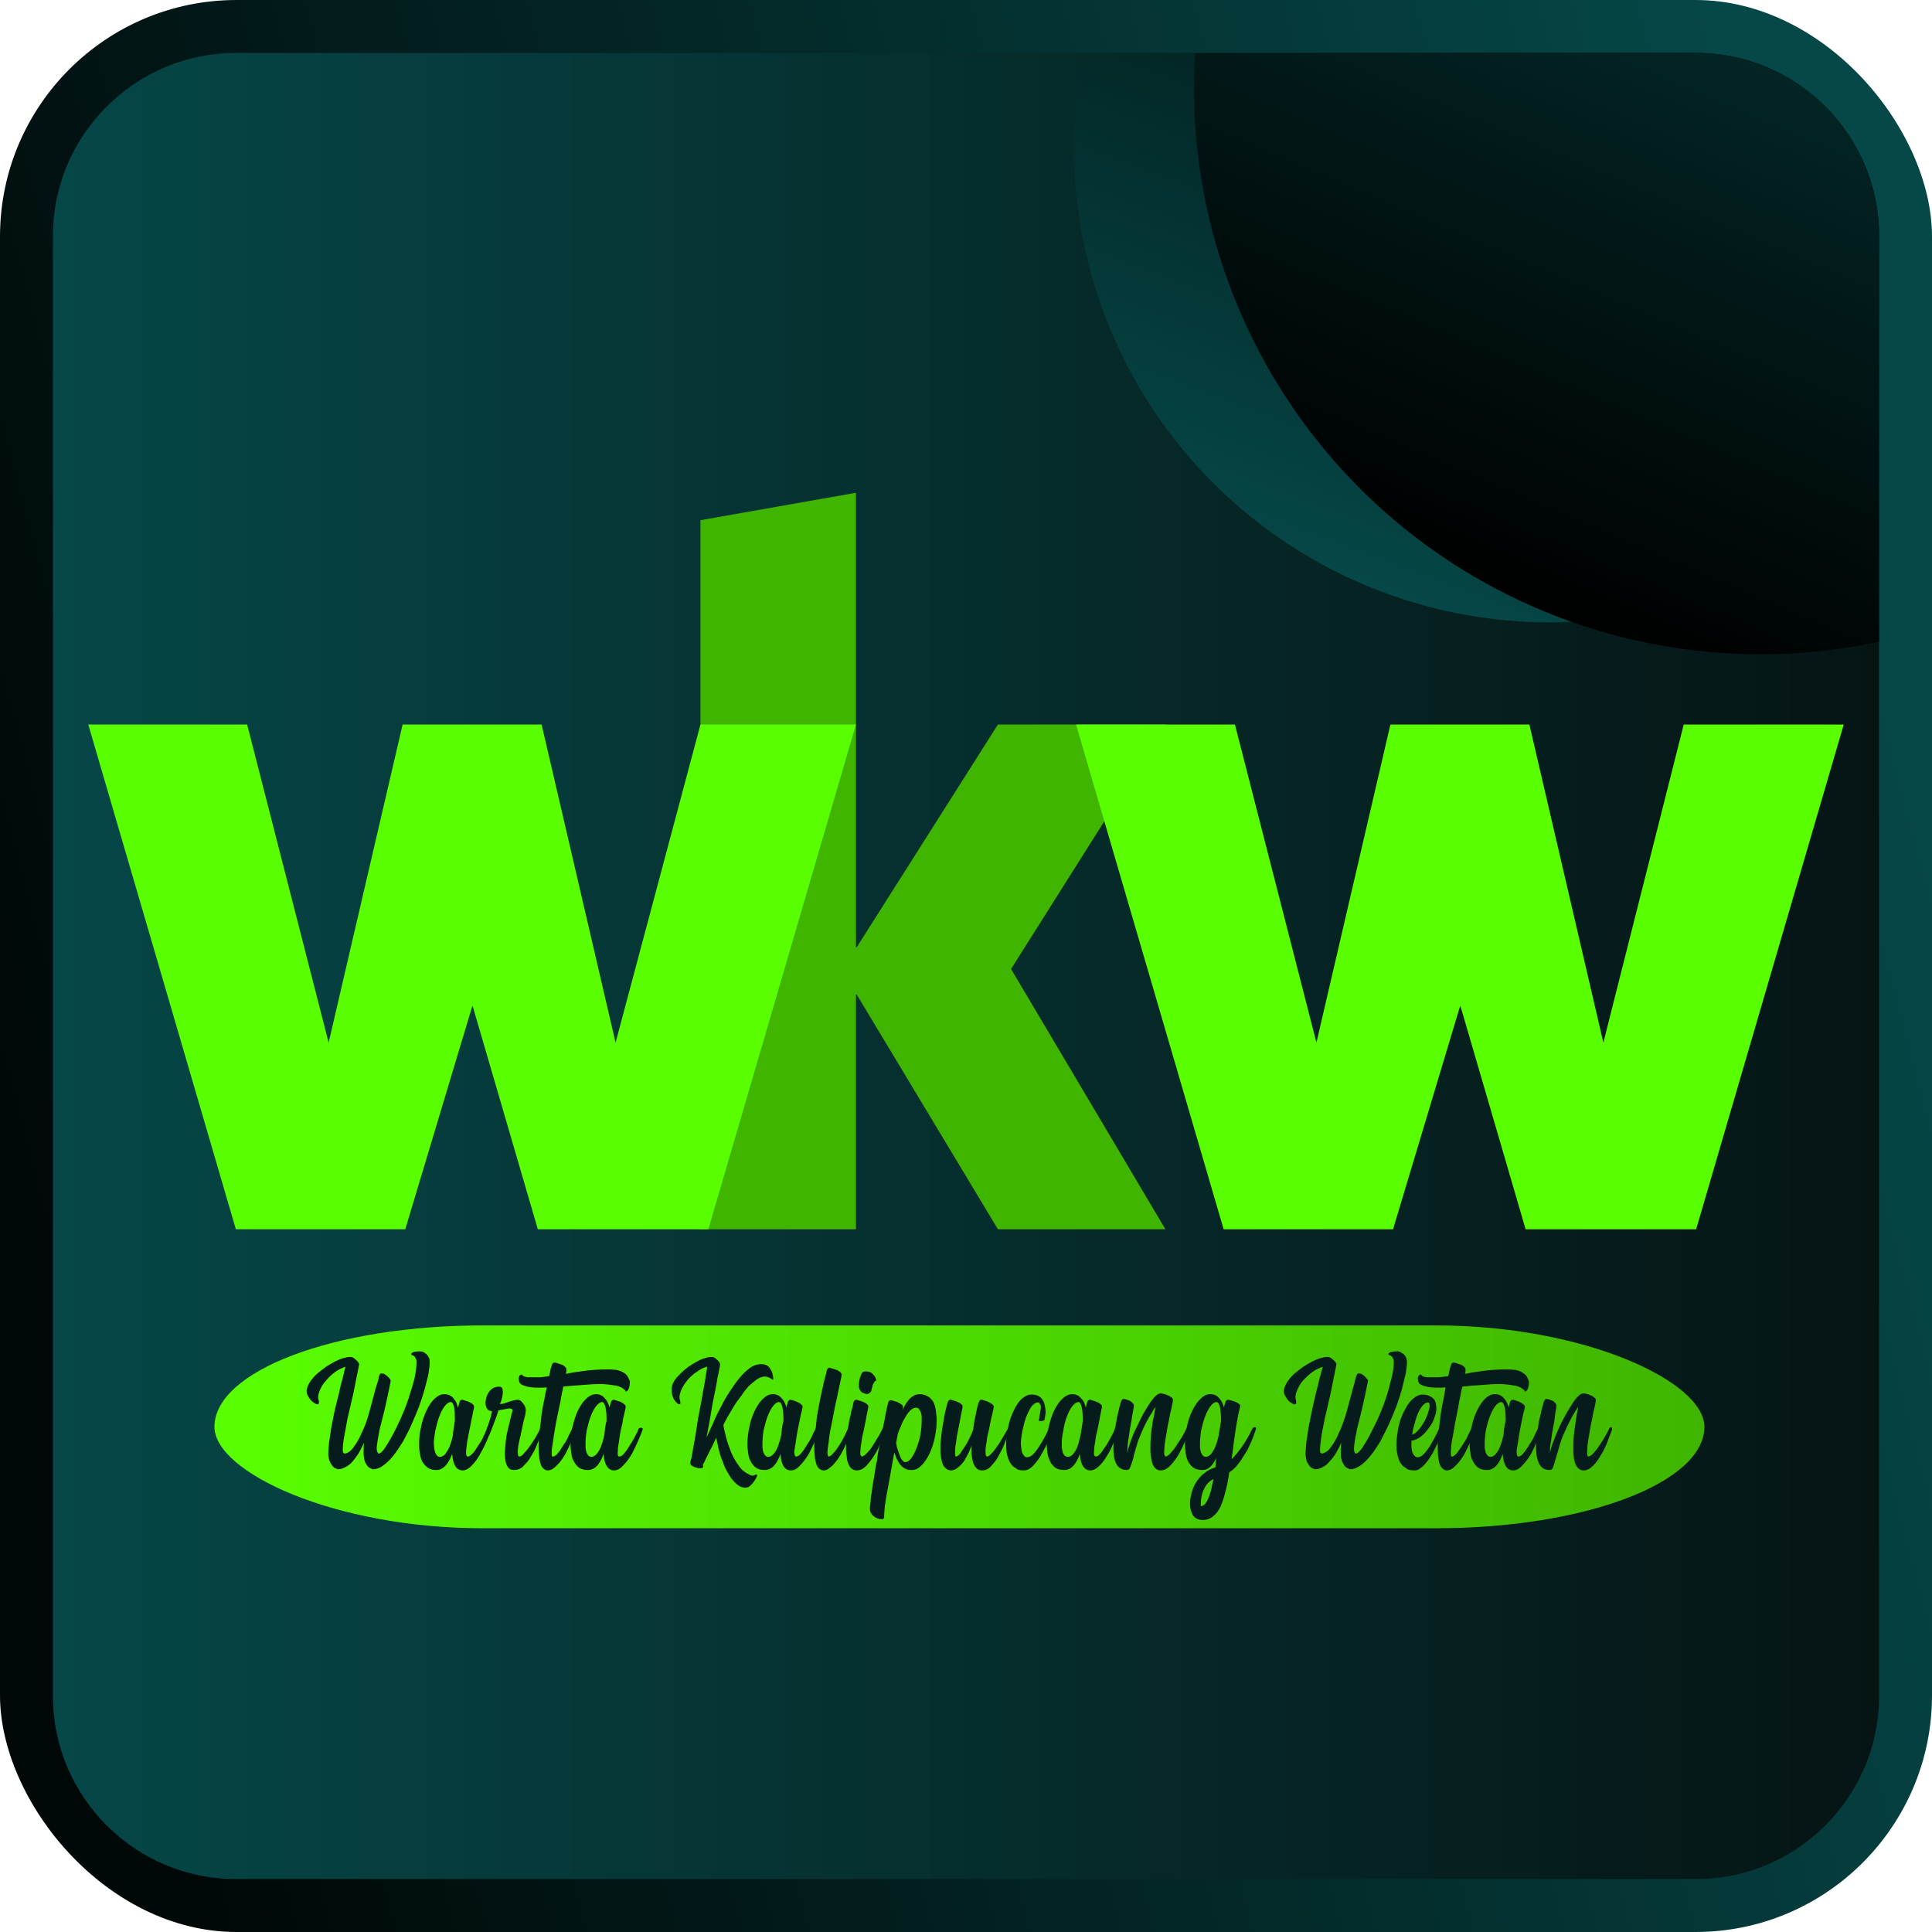 <?xml version="1.0" encoding="UTF-8"?>
<!DOCTYPE svg PUBLIC "-//W3C//DTD SVG 1.1//EN" "http://www.w3.org/Graphics/SVG/1.1/DTD/svg11.dtd">
<!-- Creator: CorelDRAW 2017 -->
<svg xmlns="http://www.w3.org/2000/svg" xml:space="preserve" width="616px" height="616px" version="1.1" style="shape-rendering:geometricPrecision; text-rendering:geometricPrecision; image-rendering:optimizeQuality; fill-rule:evenodd; clip-rule:evenodd"
viewBox="0 0 51.44 51.44"
 xmlns:xlink="http://www.w3.org/1999/xlink">
 <defs>
  <style type="text/css">
   <![CDATA[
    .fil4 {fill:none}
    .fil8 {fill:#061B1B;fill-rule:nonzero}
    .fil5 {fill:#3FB500;fill-rule:nonzero}
    .fil6 {fill:#59FF00;fill-rule:nonzero}
    .fil0 {fill:url(#id1)}
    .fil7 {fill:url(#id2)}
    .fil3 {fill:url(#id3)}
    .fil2 {fill:url(#id4)}
    .fil1 {fill:url(#id5)}
   ]]>
  </style>
    <clipPath id="id0">
     <path d="M6.27 1.41l38.9 0c2.67,0 4.86,2.19 4.86,4.86l0 38.9c0,2.67 -2.19,4.86 -4.86,4.86l-38.9 0c-2.67,0 -4.86,-2.19 -4.86,-4.86l0 -38.9c0,-2.67 2.19,-4.86 4.86,-4.86z"/>
    </clipPath>
  <linearGradient id="id1" gradientUnits="userSpaceOnUse" x1="50.61" y1="19.23" x2="0.83" y2="32.21">
   <stop offset="0" style="stop-opacity:1; stop-color:#064747"/>
   <stop offset="1" style="stop-opacity:1; stop-color:#010808"/>
  </linearGradient>
  <linearGradient id="id2" gradientUnits="userSpaceOnUse" x1="5.71" y1="37.99" x2="45.38" y2="37.99">
   <stop offset="0" style="stop-opacity:1; stop-color:#59FF00"/>
   <stop offset="1" style="stop-opacity:1; stop-color:#3FB500"/>
  </linearGradient>
  <linearGradient id="id3" gradientUnits="userSpaceOnUse" x1="40.93" y1="16.2" x2="52.81" y2="-11.53">
   <stop offset="0" style="stop-opacity:1; stop-color:black"/>
   <stop offset="1" style="stop-opacity:1; stop-color:#064747"/>
  </linearGradient>
  <linearGradient id="id4" gradientUnits="userSpaceOnUse" xlink:href="#id3" x1="45.71" y1="-7.96" x2="36.81" y2="15.76">
  </linearGradient>
  <linearGradient id="id5" gradientUnits="userSpaceOnUse" x1="1.41" y1="25.72" x2="50.03" y2="25.72">
   <stop offset="0" style="stop-opacity:1; stop-color:#064747"/>
   <stop offset="1" style="stop-opacity:1; stop-color:#061414"/>
  </linearGradient>
 </defs>
 <g id="Layer_x0020_1">
  <g id="_2854694468624">
   <rect class="fil0" width="51.44" height="51.44" rx="6.3" ry="6.3"/>
   <path class="fil1" d="M6.27 1.41l38.9 0c2.67,0 4.86,2.19 4.86,4.86l0 38.9c0,2.67 -2.19,4.86 -4.86,4.86l-38.9 0c-2.67,0 -4.86,-2.19 -4.86,-4.86l0 -38.9c0,-2.67 2.19,-4.86 4.86,-4.86z"/>
   <g style="clip-path:url(#id0)">
    <g>
     <circle class="fil2" cx="41.26" cy="3.9" r="12.67"/>
     <circle class="fil3" cx="46.87" cy="2.34" r="15.08"/>
    </g>
   </g>
   <path class="fil4" d="M6.27 1.41l38.9 0c2.67,0 4.86,2.19 4.86,4.86l0 38.9c0,2.67 -2.19,4.86 -4.86,4.86l-38.9 0c-2.67,0 -4.86,-2.19 -4.86,-4.86l0 -38.9c0,-2.67 2.19,-4.86 4.86,-4.86z"/>
   <g>
    <polygon class="fil5" points="22.79,13.12 18.65,13.85 18.65,32.73 22.79,32.73 22.79,26.48 22.81,26.48 26.57,32.73 31.03,32.73 26.92,25.8 31.03,19.29 26.57,19.29 22.81,25.22 22.79,25.22 "/>
    <polygon class="fil6" points="49.09,19.29 44.83,19.29 42.69,27.76 40.72,19.29 37.02,19.29 35.05,27.76 32.88,19.29 28.65,19.29 32.58,32.73 37.09,32.73 38.88,26.77 40.62,32.73 45.16,32.73 "/>
    <polygon class="fil6" points="22.79,19.29 18.65,19.29 16.39,27.76 14.42,19.29 10.72,19.29 8.75,27.76 6.58,19.29 2.35,19.29 6.28,32.73 10.79,32.73 12.58,26.77 14.32,32.73 18.86,32.73 "/>
   </g>
   <rect class="fil7" x="5.71" y="35.29" width="39.67" height="5.4" rx="7.14" ry="5.04"/>
   <path class="fil8" d="M8.17 36.98c0.02,-0.07 0.05,-0.14 0.1,-0.21 0.05,-0.07 0.11,-0.14 0.18,-0.2 0.07,-0.06 0.15,-0.12 0.23,-0.18 0.08,-0.05 0.16,-0.1 0.24,-0.14 0.08,-0.04 0.15,-0.07 0.22,-0.09 0.07,-0.02 0.13,-0.03 0.17,-0.03l0.03 0c0.02,0 0.05,0.01 0.08,0.03 0.03,0.02 0.05,0.04 0.07,0.06 0.03,0.02 0.04,0.04 0.06,0.07 0.01,0.02 0.02,0.04 0.01,0.05 -0.05,0.25 -0.1,0.5 -0.15,0.75 -0.06,0.25 -0.11,0.48 -0.16,0.69 -0.04,0.21 -0.07,0.39 -0.1,0.55 -0.02,0.15 -0.03,0.26 -0.02,0.33 0.01,0.03 0.03,0.04 0.05,0.04 0.04,0 0.08,-0.02 0.12,-0.05 0.05,-0.03 0.1,-0.09 0.15,-0.17 0.06,-0.08 0.12,-0.19 0.18,-0.33 0.07,-0.14 0.14,-0.32 0.2,-0.54 0.03,-0.12 0.06,-0.23 0.09,-0.34 0.03,-0.11 0.06,-0.21 0.08,-0.3 0.03,-0.09 0.05,-0.16 0.07,-0.22 0.01,-0.07 0.02,-0.11 0.03,-0.13 0.01,-0.04 0.03,-0.06 0.08,-0.05 0.02,0 0.05,0.01 0.08,0.03 0.03,0.02 0.05,0.04 0.07,0.06 0.03,0.02 0.04,0.05 0.06,0.07 0.01,0.02 0.02,0.04 0.01,0.05 -0.05,0.26 -0.1,0.49 -0.15,0.71 -0.05,0.21 -0.1,0.4 -0.14,0.56 -0.03,0.17 -0.06,0.3 -0.07,0.41 -0.02,0.11 -0.01,0.18 0.02,0.22 0,0.02 0.02,0.02 0.03,0.02 0.03,0 0.08,-0.04 0.14,-0.12 0.06,-0.09 0.13,-0.2 0.2,-0.33 0.08,-0.14 0.15,-0.29 0.23,-0.46 0.08,-0.18 0.15,-0.35 0.21,-0.53 0.06,-0.18 0.11,-0.36 0.16,-0.53 0.04,-0.18 0.06,-0.33 0.06,-0.47 0,-0.04 -0.01,-0.08 -0.03,-0.11 -0.02,-0.04 -0.05,-0.06 -0.09,-0.07 -0.01,0 -0.02,-0.01 -0.02,-0.02 0,-0.01 0,-0.02 0.01,-0.03 0.01,-0.01 0.02,-0.02 0.05,-0.03 0.01,0 0.03,-0.01 0.06,-0.01 0.03,-0.01 0.07,-0.01 0.12,-0.01 0.03,0 0.06,0.01 0.09,0.02 0.03,0.02 0.05,0.04 0.08,0.06 0.02,0.02 0.04,0.05 0.06,0.09 0.02,0.03 0.02,0.07 0.02,0.11 0,0.08 -0.01,0.18 -0.03,0.3 -0.02,0.12 -0.06,0.26 -0.1,0.41 -0.04,0.15 -0.09,0.3 -0.15,0.47 -0.06,0.16 -0.13,0.32 -0.2,0.48 -0.07,0.16 -0.15,0.31 -0.23,0.46 -0.09,0.14 -0.17,0.27 -0.26,0.38 -0.09,0.11 -0.18,0.2 -0.27,0.26 -0.09,0.07 -0.19,0.1 -0.28,0.1 0,0 -0.02,-0.01 -0.04,-0.02 -0.03,-0.01 -0.05,-0.02 -0.08,-0.05 -0.03,-0.03 -0.05,-0.07 -0.08,-0.12 -0.02,-0.05 -0.03,-0.12 -0.04,-0.2 0,-0.1 0,-0.2 0.01,-0.32 -0.04,0.1 -0.09,0.19 -0.14,0.28 -0.05,0.08 -0.11,0.16 -0.16,0.22 -0.06,0.07 -0.13,0.12 -0.19,0.15 -0.07,0.04 -0.14,0.06 -0.21,0.06l0 0c-0.01,0 -0.02,-0.01 -0.04,-0.02 -0.03,-0.01 -0.06,-0.02 -0.08,-0.05 -0.03,-0.03 -0.06,-0.07 -0.08,-0.12 -0.03,-0.05 -0.04,-0.12 -0.05,-0.2 0,-0.09 0.01,-0.19 0.02,-0.32 0.02,-0.13 0.04,-0.26 0.06,-0.4 0.03,-0.15 0.06,-0.29 0.09,-0.45 0.04,-0.15 0.07,-0.3 0.11,-0.44 0.03,-0.15 0.06,-0.28 0.1,-0.41 0.03,-0.12 0.05,-0.23 0.08,-0.32 -0.09,0.03 -0.18,0.07 -0.28,0.14 -0.09,0.07 -0.17,0.14 -0.24,0.23 -0.08,0.08 -0.13,0.17 -0.17,0.27 -0.04,0.1 -0.05,0.18 -0.02,0.27 0.01,0.06 0,0.09 -0.04,0.09 -0.02,0 -0.05,-0.01 -0.09,-0.04 -0.03,-0.02 -0.07,-0.05 -0.1,-0.09 -0.03,-0.04 -0.06,-0.09 -0.08,-0.13 -0.02,-0.05 -0.02,-0.1 -0.01,-0.15z"/>
   <path id="1" class="fil8" d="M11.35 37.57c0.06,-0.14 0.14,-0.25 0.22,-0.33 0.09,-0.08 0.17,-0.12 0.26,-0.12 0.11,0 0.19,0.04 0.25,0.12 0.05,0.05 0.09,0.13 0.11,0.24 0.01,-0.03 0.02,-0.06 0.03,-0.09 0.01,-0.03 0.01,-0.05 0.02,-0.07 0,-0.02 0.01,-0.03 0.03,-0.04 0.01,-0.01 0.03,-0.01 0.05,-0.01 0.03,0.01 0.06,0.02 0.09,0.03 0.04,0.01 0.07,0.02 0.1,0.04 0.03,0.01 0.06,0.03 0.08,0.05 0.02,0.02 0.03,0.04 0.03,0.06 0,0.02 0,0.06 -0.02,0.11 -0.01,0.06 -0.02,0.13 -0.04,0.21 -0.02,0.09 -0.04,0.19 -0.06,0.3 -0.02,0.11 -0.04,0.21 -0.06,0.31 -0.01,0.1 -0.02,0.18 -0.03,0.25 0,0.08 0,0.12 0.02,0.14 0.01,0.01 0.02,0.01 0.02,0.01 0.03,0 0.06,-0.01 0.09,-0.04 0.04,-0.03 0.07,-0.07 0.11,-0.12 0.03,-0.05 0.06,-0.1 0.1,-0.16 0.04,-0.05 0.07,-0.11 0.1,-0.16 0.02,-0.06 0.05,-0.11 0.07,-0.15 0.02,-0.05 0.04,-0.08 0.05,-0.1 0,-0.02 0.02,-0.03 0.04,-0.03 0.02,-0.01 0.04,-0.01 0.05,0 0.02,0.01 0.02,0.02 0.02,0.03 0,0.01 0,0.01 0,0.01 -0.02,0.07 -0.06,0.16 -0.11,0.28 -0.05,0.12 -0.11,0.24 -0.18,0.36 -0.06,0.12 -0.14,0.23 -0.22,0.31 -0.08,0.09 -0.17,0.14 -0.25,0.14 -0.17,0 -0.26,-0.15 -0.28,-0.44 -0.11,0.29 -0.25,0.43 -0.42,0.43 -0.1,0 -0.17,-0.02 -0.23,-0.06 -0.06,-0.05 -0.11,-0.1 -0.15,-0.17 -0.03,-0.06 -0.05,-0.14 -0.06,-0.22 -0.02,-0.08 -0.02,-0.16 -0.02,-0.24 0,-0.15 0.01,-0.3 0.05,-0.45 0.03,-0.16 0.08,-0.3 0.14,-0.43zm0.36 1.22c0.05,0 0.1,-0.03 0.14,-0.07 0.04,-0.05 0.07,-0.1 0.1,-0.16 0.03,-0.06 0.05,-0.13 0.07,-0.19 0.02,-0.07 0.03,-0.12 0.04,-0.16 0,-0.06 0.01,-0.12 0.02,-0.18 0.01,-0.07 0.02,-0.13 0.03,-0.2 0,-0.16 0,-0.28 -0.02,-0.37 -0.02,-0.08 -0.05,-0.13 -0.09,-0.13 -0.05,0 -0.11,0.04 -0.16,0.11 -0.05,0.06 -0.1,0.16 -0.15,0.29 -0.04,0.11 -0.07,0.23 -0.1,0.36 -0.02,0.13 -0.04,0.24 -0.04,0.35 0,0.02 0.01,0.06 0.01,0.1 0,0.03 0.01,0.07 0.02,0.11 0.01,0.04 0.03,0.07 0.05,0.1 0.02,0.02 0.04,0.04 0.08,0.04z"/>
   <path id="2" class="fil8" d="M13.28 36.92c0.06,0 0.09,0.02 0.1,0.07 0.01,0.05 0.01,0.1 0,0.16 -0.01,0.07 -0.03,0.15 -0.07,0.23 0.03,0 0.06,0 0.1,-0.01 0.04,-0.01 0.08,-0.03 0.12,-0.04 0.05,-0.02 0.09,-0.03 0.13,-0.04 0.05,-0.01 0.08,-0.02 0.12,-0.02l0.02 0c0.01,0 0.03,0.01 0.06,0.02 0.02,0.02 0.04,0.04 0.06,0.07 0.02,0.02 0.04,0.05 0.06,0.09 0.01,0.03 0.02,0.07 0.02,0.11 0,0.02 -0.01,0.07 -0.02,0.13 -0.02,0.07 -0.04,0.15 -0.06,0.24 -0.02,0.09 -0.04,0.19 -0.06,0.29 -0.03,0.1 -0.04,0.19 -0.06,0.27 -0.01,0.09 -0.02,0.16 -0.01,0.21 0,0.06 0.01,0.08 0.04,0.08 0.02,0 0.05,-0.01 0.09,-0.05 0.04,-0.04 0.08,-0.09 0.13,-0.15 0.05,-0.06 0.1,-0.14 0.16,-0.23 0.06,-0.09 0.11,-0.19 0.17,-0.3 0.01,-0.03 0.03,-0.05 0.05,-0.05 0.01,0 0.02,0.01 0.02,0.02 0.01,0.01 0.01,0.02 0,0.03 0,0.01 -0.01,0.04 -0.03,0.1 -0.02,0.06 -0.04,0.12 -0.08,0.21 -0.03,0.08 -0.07,0.16 -0.11,0.26 -0.05,0.09 -0.1,0.17 -0.15,0.25 -0.06,0.08 -0.12,0.14 -0.18,0.2 -0.07,0.05 -0.14,0.07 -0.21,0.07 -0.07,0 -0.13,-0.02 -0.17,-0.08 -0.03,-0.05 -0.06,-0.12 -0.07,-0.21 -0.01,-0.09 -0.01,-0.19 0,-0.3 0.01,-0.12 0.02,-0.23 0.04,-0.35 0.03,-0.12 0.05,-0.23 0.08,-0.34 0.03,-0.12 0.05,-0.22 0.08,-0.31 -0.01,-0.03 -0.03,-0.05 -0.08,-0.05 -0.03,0 -0.08,0.01 -0.13,0.02 -0.05,0.01 -0.1,0.02 -0.17,0.03 -0.01,0.05 -0.04,0.13 -0.08,0.24 -0.04,0.11 -0.09,0.24 -0.16,0.41 0,0 -0.01,0 -0.01,0.01 -0.01,0 -0.01,0 -0.02,0 -0.02,0.01 -0.05,0 -0.06,-0.02 -0.02,-0.02 -0.02,-0.04 -0.01,-0.07 0.01,-0.03 0.03,-0.06 0.04,-0.11 0.02,-0.04 0.03,-0.09 0.05,-0.14 0.02,-0.05 0.03,-0.1 0.05,-0.16 0.01,-0.05 0.02,-0.1 0.03,-0.14l-0.02 0c-0.04,0 -0.08,-0.02 -0.1,-0.05 -0.03,-0.03 -0.04,-0.07 -0.05,-0.12 -0.01,-0.05 0,-0.1 0.01,-0.15 0.01,-0.06 0.03,-0.11 0.06,-0.16 0.03,-0.05 0.07,-0.09 0.11,-0.12 0.05,-0.03 0.11,-0.05 0.17,-0.05z"/>
   <path id="3" class="fil8" d="M13.81 36.69c0.01,-0.05 0.03,-0.08 0.06,-0.09 0.02,0 0.02,0 0.03,0 0,0.01 0.01,0.01 0.01,0.02 0.03,0.03 0.08,0.04 0.13,0.05 0.06,0 0.1,0 0.14,0 0.07,0 0.13,0 0.21,0 0.07,-0.01 0.15,-0.02 0.23,-0.03 0.02,-0.07 0.03,-0.14 0.04,-0.19 0.02,-0.06 0.03,-0.1 0.04,-0.12 0.01,-0.04 0.04,-0.06 0.08,-0.05 0.03,0.01 0.06,0.01 0.1,0.03 0.03,0.01 0.06,0.02 0.1,0.03 0.03,0.02 0.05,0.04 0.07,0.06 0.02,0.01 0.03,0.04 0.03,0.06 0,0.01 0,0.02 0,0.04 0,0.02 -0.01,0.05 -0.01,0.08 0.17,-0.04 0.36,-0.06 0.56,-0.09 0.19,-0.02 0.38,-0.03 0.56,-0.03 0.05,0 0.1,0 0.15,0.01 0.06,0 0.11,0.01 0.16,0.03 0.05,0.01 0.09,0.04 0.14,0.07 0.04,0.03 0.07,0.07 0.09,0.12 0.03,0.04 0.04,0.08 0.04,0.12 0,0.03 -0.01,0.07 -0.01,0.09 -0.01,0.05 -0.02,0.08 -0.04,0.11 -0.02,0.03 -0.04,0.04 -0.06,0.04 0,0 0,0 0,0 -0.01,-0.01 -0.01,-0.01 -0.01,-0.02 0.01,-0.01 0.01,-0.01 0,-0.01 -0.06,-0.06 -0.14,-0.11 -0.27,-0.13 -0.12,-0.02 -0.26,-0.04 -0.42,-0.04 -0.12,0 -0.25,0.01 -0.38,0.02 -0.13,0.01 -0.27,0.02 -0.4,0.03 -0.03,0 -0.06,0.01 -0.09,0.01 -0.03,0 -0.06,0 -0.09,0.01 -0.01,0.01 -0.01,0.02 -0.01,0.02 0,0.01 0,0.02 0,0.03 -0.03,0.11 -0.05,0.23 -0.07,0.35 -0.03,0.13 -0.05,0.25 -0.08,0.38 -0.03,0.13 -0.05,0.26 -0.07,0.38 -0.02,0.12 -0.04,0.23 -0.05,0.33 -0.02,0.1 -0.03,0.18 -0.03,0.25 0,0.06 0,0.1 0.01,0.12 0.01,0 0.01,0 0.02,0 0.02,0 0.05,-0.01 0.09,-0.04 0.03,-0.03 0.06,-0.07 0.1,-0.12 0.03,-0.05 0.06,-0.1 0.1,-0.16 0.04,-0.05 0.07,-0.11 0.1,-0.16 0.02,-0.06 0.05,-0.11 0.07,-0.15 0.02,-0.05 0.04,-0.08 0.05,-0.1 0.01,-0.02 0.02,-0.03 0.04,-0.03 0.02,-0.01 0.04,-0.01 0.06,0 0.01,0.01 0.02,0.02 0.01,0.03l0 0.01c-0.02,0.07 -0.06,0.16 -0.11,0.28 -0.05,0.12 -0.11,0.24 -0.17,0.36 -0.07,0.12 -0.14,0.23 -0.23,0.31 -0.08,0.09 -0.16,0.14 -0.25,0.14 -0.05,0 -0.1,-0.03 -0.14,-0.08 -0.04,-0.05 -0.06,-0.13 -0.08,-0.24 -0.01,-0.1 -0.02,-0.22 -0.02,-0.35 0.01,-0.13 0.01,-0.27 0.03,-0.41 0.02,-0.15 0.04,-0.29 0.05,-0.42 0.02,-0.12 0.04,-0.25 0.07,-0.37 0.02,-0.12 0.04,-0.23 0.07,-0.34 -0.14,0.01 -0.27,0.01 -0.38,0 -0.11,-0.01 -0.2,-0.03 -0.28,-0.07 -0.03,-0.01 -0.06,-0.04 -0.07,-0.07 -0.02,-0.04 -0.02,-0.08 -0.02,-0.11z"/>
   <path id="4" class="fil8" d="M15.38 37.57c0.07,-0.14 0.14,-0.25 0.23,-0.33 0.08,-0.08 0.17,-0.12 0.26,-0.12 0.1,0 0.18,0.04 0.24,0.12 0.05,0.05 0.09,0.13 0.12,0.24 0,-0.03 0.01,-0.06 0.02,-0.09 0.01,-0.03 0.02,-0.05 0.02,-0.07 0.01,-0.02 0.02,-0.03 0.03,-0.04 0.02,-0.01 0.03,-0.01 0.05,-0.01 0.03,0.01 0.06,0.02 0.1,0.03 0.03,0.01 0.07,0.02 0.1,0.04 0.03,0.01 0.05,0.03 0.07,0.05 0.03,0.02 0.04,0.04 0.04,0.06 0,0.02 -0.01,0.06 -0.02,0.11 -0.01,0.06 -0.03,0.13 -0.05,0.21 -0.01,0.09 -0.03,0.19 -0.06,0.3 -0.02,0.11 -0.04,0.21 -0.05,0.31 -0.02,0.1 -0.03,0.18 -0.03,0.25 -0.01,0.08 0,0.12 0.01,0.14 0.01,0.01 0.02,0.01 0.03,0.01 0.03,0 0.06,-0.01 0.09,-0.04 0.03,-0.03 0.06,-0.07 0.1,-0.12 0.03,-0.05 0.07,-0.1 0.1,-0.16 0.04,-0.05 0.07,-0.11 0.1,-0.16 0.03,-0.06 0.05,-0.11 0.08,-0.15 0.02,-0.05 0.03,-0.08 0.04,-0.1 0.01,-0.02 0.02,-0.03 0.04,-0.03 0.02,-0.01 0.04,-0.01 0.05,0 0.02,0.01 0.03,0.02 0.02,0.03 0,0.01 0,0.01 0,0.01 -0.02,0.07 -0.06,0.16 -0.11,0.28 -0.05,0.12 -0.11,0.24 -0.17,0.36 -0.07,0.12 -0.15,0.23 -0.23,0.31 -0.08,0.09 -0.16,0.14 -0.25,0.14 -0.16,0 -0.26,-0.15 -0.28,-0.44 -0.1,0.29 -0.24,0.43 -0.42,0.43 -0.09,0 -0.17,-0.02 -0.23,-0.06 -0.06,-0.05 -0.11,-0.1 -0.14,-0.17 -0.04,-0.06 -0.06,-0.14 -0.07,-0.22 -0.01,-0.08 -0.02,-0.16 -0.02,-0.24 0,-0.15 0.02,-0.3 0.05,-0.45 0.04,-0.16 0.08,-0.3 0.14,-0.43zm0.36 1.22c0.06,0 0.1,-0.03 0.14,-0.07 0.04,-0.05 0.08,-0.1 0.1,-0.16 0.03,-0.06 0.05,-0.13 0.07,-0.19 0.02,-0.07 0.03,-0.12 0.04,-0.16 0.01,-0.06 0.01,-0.12 0.02,-0.18 0.01,-0.07 0.02,-0.13 0.04,-0.2 0,-0.16 -0.01,-0.28 -0.03,-0.37 -0.02,-0.08 -0.05,-0.13 -0.09,-0.13 -0.05,0 -0.1,0.04 -0.16,0.11 -0.05,0.06 -0.1,0.16 -0.15,0.29 -0.04,0.11 -0.07,0.23 -0.1,0.36 -0.02,0.13 -0.03,0.24 -0.03,0.35 0,0.02 0,0.06 0,0.1 0,0.03 0.01,0.07 0.02,0.11 0.01,0.04 0.03,0.07 0.05,0.1 0.02,0.02 0.05,0.04 0.08,0.04z"/>
   <path id="5" class="fil8" d="M17.89 36.92c0.01,-0.06 0.04,-0.12 0.08,-0.18 0.04,-0.06 0.1,-0.12 0.16,-0.18 0.06,-0.06 0.13,-0.12 0.2,-0.17 0.08,-0.05 0.15,-0.1 0.23,-0.14 0.07,-0.04 0.14,-0.07 0.21,-0.09 0.06,-0.02 0.12,-0.03 0.17,-0.03l0.02 0c0.02,0 0.05,0.01 0.08,0.03 0.02,0.02 0.05,0.04 0.07,0.06 0.02,0.02 0.04,0.04 0.05,0.07 0.01,0.02 0.02,0.04 0.01,0.05 0,0.02 -0.01,0.06 -0.02,0.12 -0.01,0.06 -0.03,0.15 -0.05,0.24 -0.01,0.1 -0.04,0.22 -0.06,0.34 -0.03,0.13 -0.05,0.26 -0.08,0.4 -0.02,0.14 -0.05,0.28 -0.07,0.42 -0.03,0.14 -0.05,0.28 -0.08,0.41 0.05,-0.09 0.1,-0.21 0.16,-0.34 0.06,-0.14 0.12,-0.28 0.2,-0.42 0.07,-0.15 0.15,-0.29 0.24,-0.43 0.09,-0.14 0.18,-0.27 0.27,-0.38 0.1,-0.12 0.19,-0.21 0.29,-0.28 0.1,-0.07 0.2,-0.1 0.29,-0.1 0.05,0 0.1,0.01 0.15,0.03 0.04,0.02 0.07,0.05 0.1,0.1 0.03,0.04 0.05,0.09 0.06,0.14 0.01,0.05 0.02,0.09 0.02,0.12 -0.01,0.03 -0.02,0.03 -0.04,0.01 -0.06,-0.04 -0.12,-0.07 -0.19,-0.07 -0.06,0 -0.13,0.03 -0.2,0.07 -0.07,0.05 -0.14,0.11 -0.22,0.18 -0.07,0.08 -0.14,0.16 -0.2,0.26 -0.07,0.09 -0.14,0.18 -0.2,0.28 -0.06,0.1 -0.11,0.19 -0.16,0.27 -0.05,0.09 -0.09,0.17 -0.12,0.23 0.01,0.09 0.04,0.19 0.07,0.32 0.03,0.13 0.08,0.26 0.13,0.39 0.05,0.13 0.12,0.25 0.2,0.36 0.07,0.11 0.16,0.19 0.27,0.24 0.02,0.01 0.04,0.02 0.05,0.03 0.02,0 0.04,0.01 0.05,0.01 0.03,0 0.06,-0.01 0.09,-0.03 0.01,0 0.03,0 0.03,0.01 0.01,0 0.01,0.02 0.01,0.03 -0.01,0.02 -0.03,0.05 -0.05,0.09 -0.02,0.03 -0.04,0.07 -0.07,0.1 -0.02,0.03 -0.06,0.06 -0.09,0.09 -0.03,0.02 -0.07,0.03 -0.12,0.03 -0.03,0 -0.06,-0.01 -0.09,-0.02 -0.04,-0.01 -0.08,-0.04 -0.12,-0.07 -0.08,-0.07 -0.16,-0.16 -0.22,-0.27 -0.07,-0.11 -0.12,-0.22 -0.16,-0.34 -0.05,-0.11 -0.08,-0.23 -0.11,-0.34 -0.02,-0.11 -0.04,-0.2 -0.06,-0.29 -0.04,0.08 -0.07,0.15 -0.11,0.23 -0.04,0.07 -0.07,0.14 -0.1,0.2 -0.03,0.06 -0.06,0.11 -0.08,0.16 -0.02,0.05 -0.04,0.09 -0.06,0.11l0 0.03c0,0.04 0,0.06 -0.01,0.07 -0.01,0.01 -0.03,0.01 -0.05,0.01 -0.01,0 -0.04,0 -0.07,0 -0.04,-0.01 -0.07,-0.02 -0.1,-0.03 -0.04,-0.02 -0.06,-0.03 -0.09,-0.05 -0.02,-0.02 -0.02,-0.05 -0.02,-0.08 0.01,-0.03 0.03,-0.1 0.05,-0.21 0.02,-0.12 0.04,-0.25 0.07,-0.4 0.03,-0.16 0.05,-0.32 0.08,-0.51 0.03,-0.18 0.07,-0.36 0.1,-0.53 0.03,-0.18 0.06,-0.35 0.09,-0.5 0.02,-0.16 0.05,-0.29 0.06,-0.39 -0.09,0.02 -0.18,0.06 -0.27,0.13 -0.1,0.06 -0.18,0.14 -0.26,0.23 -0.07,0.09 -0.13,0.18 -0.17,0.28 -0.04,0.1 -0.05,0.18 -0.02,0.27 0.01,0.06 0.01,0.09 -0.02,0.09 -0.02,0 -0.04,-0.01 -0.07,-0.04 -0.03,-0.02 -0.05,-0.06 -0.08,-0.1 -0.02,-0.04 -0.04,-0.09 -0.05,-0.15 -0.01,-0.06 -0.01,-0.12 0,-0.18z"/>
   <path id="6" class="fil8" d="M20.09 37.57c0.07,-0.14 0.14,-0.25 0.23,-0.33 0.08,-0.08 0.16,-0.12 0.26,-0.12 0.1,0 0.18,0.04 0.24,0.12 0.05,0.05 0.09,0.13 0.12,0.24 0,-0.03 0.01,-0.06 0.02,-0.09 0.01,-0.03 0.01,-0.05 0.02,-0.07 0.01,-0.02 0.02,-0.03 0.03,-0.04 0.02,-0.01 0.03,-0.01 0.05,-0.01 0.03,0.01 0.06,0.02 0.1,0.03 0.03,0.01 0.06,0.02 0.09,0.04 0.03,0.01 0.06,0.03 0.08,0.05 0.02,0.02 0.04,0.04 0.04,0.06 0,0.02 -0.01,0.06 -0.02,0.11 -0.02,0.06 -0.03,0.13 -0.05,0.21 -0.02,0.09 -0.04,0.19 -0.06,0.3 -0.02,0.11 -0.04,0.21 -0.05,0.31 -0.02,0.1 -0.03,0.18 -0.04,0.25 0,0.08 0.01,0.12 0.02,0.14 0.01,0.01 0.02,0.01 0.03,0.01 0.02,0 0.05,-0.01 0.09,-0.04 0.03,-0.03 0.06,-0.07 0.1,-0.12 0.03,-0.05 0.07,-0.1 0.1,-0.16 0.04,-0.05 0.07,-0.11 0.1,-0.16 0.03,-0.06 0.05,-0.11 0.07,-0.15 0.03,-0.05 0.04,-0.08 0.05,-0.1 0.01,-0.02 0.02,-0.03 0.04,-0.03 0.02,-0.01 0.04,-0.01 0.05,0 0.02,0.01 0.03,0.02 0.02,0.03 0,0.01 0,0.01 0,0.01 -0.02,0.07 -0.06,0.16 -0.11,0.28 -0.05,0.12 -0.11,0.24 -0.17,0.36 -0.07,0.12 -0.15,0.23 -0.23,0.31 -0.08,0.09 -0.16,0.14 -0.25,0.14 -0.17,0 -0.26,-0.15 -0.28,-0.44 -0.1,0.29 -0.24,0.43 -0.42,0.43 -0.09,0 -0.17,-0.02 -0.23,-0.06 -0.06,-0.05 -0.11,-0.1 -0.14,-0.17 -0.04,-0.06 -0.06,-0.14 -0.07,-0.22 -0.01,-0.08 -0.02,-0.16 -0.02,-0.24 0,-0.15 0.02,-0.3 0.05,-0.45 0.03,-0.16 0.08,-0.3 0.14,-0.43zm0.36 1.22c0.06,0 0.1,-0.03 0.14,-0.07 0.04,-0.05 0.08,-0.1 0.1,-0.16 0.03,-0.06 0.05,-0.13 0.07,-0.19 0.02,-0.07 0.03,-0.12 0.04,-0.16 0.01,-0.06 0.01,-0.12 0.02,-0.18 0.01,-0.07 0.02,-0.13 0.04,-0.2 0,-0.16 -0.01,-0.28 -0.03,-0.37 -0.02,-0.08 -0.05,-0.13 -0.09,-0.13 -0.05,0 -0.11,0.04 -0.16,0.11 -0.05,0.06 -0.1,0.16 -0.15,0.29 -0.04,0.11 -0.07,0.23 -0.1,0.36 -0.02,0.13 -0.03,0.24 -0.03,0.35 0,0.02 0,0.06 0,0.1 0,0.03 0.01,0.07 0.02,0.11 0.01,0.04 0.03,0.07 0.05,0.1 0.02,0.02 0.05,0.04 0.08,0.04z"/>
   <path id="7" class="fil8" d="M21.75 37.72c0.03,-0.14 0.05,-0.29 0.08,-0.43 0.03,-0.13 0.05,-0.26 0.08,-0.37 0.02,-0.11 0.05,-0.21 0.07,-0.29 0.02,-0.08 0.03,-0.13 0.04,-0.16 0.01,-0.02 0.02,-0.03 0.03,-0.04 0.02,-0.01 0.03,-0.02 0.05,-0.01 0.03,0.01 0.06,0.02 0.1,0.03 0.03,0.01 0.06,0.02 0.09,0.03 0.03,0.02 0.06,0.04 0.08,0.05 0.02,0.02 0.04,0.05 0.04,0.07 0,0.02 -0.01,0.07 -0.03,0.16 -0.02,0.08 -0.04,0.19 -0.07,0.33 -0.02,0.1 -0.04,0.2 -0.07,0.32 -0.02,0.12 -0.05,0.24 -0.07,0.36 -0.02,0.12 -0.05,0.24 -0.07,0.35 -0.02,0.11 -0.03,0.22 -0.04,0.31 -0.02,0.09 -0.02,0.17 -0.03,0.23 0,0.06 0.01,0.1 0.02,0.11 0,0.01 0,0.01 0.01,0.01 0.02,0 0.05,-0.01 0.09,-0.05 0.04,-0.04 0.08,-0.08 0.13,-0.15 0.05,-0.07 0.1,-0.15 0.15,-0.24 0.05,-0.09 0.1,-0.19 0.14,-0.29 0.01,-0.02 0.03,-0.03 0.05,-0.03 0.02,-0.01 0.04,-0.01 0.05,0 0.02,0.01 0.02,0.02 0.02,0.03 0,0.01 0,0.01 -0.01,0.01 -0.01,0.04 -0.03,0.1 -0.06,0.17 -0.03,0.07 -0.06,0.15 -0.1,0.23 -0.03,0.08 -0.08,0.16 -0.12,0.24 -0.05,0.08 -0.09,0.16 -0.15,0.22 -0.05,0.07 -0.1,0.12 -0.16,0.16 -0.05,0.05 -0.11,0.07 -0.16,0.07 -0.06,0 -0.11,-0.03 -0.15,-0.08 -0.04,-0.05 -0.06,-0.13 -0.08,-0.23 -0.01,-0.1 -0.02,-0.21 -0.02,-0.34 0,-0.12 0.01,-0.25 0.03,-0.39 0.01,-0.13 0.03,-0.26 0.04,-0.39z"/>
   <path id="8" class="fil8" d="M22.56 38.16c0.01,-0.08 0.02,-0.17 0.04,-0.25 0.01,-0.09 0.03,-0.17 0.05,-0.24 0.01,-0.08 0.03,-0.15 0.05,-0.21 0.01,-0.06 0.02,-0.1 0.03,-0.14 0.01,-0.02 0.02,-0.03 0.03,-0.04 0.02,-0.01 0.03,-0.01 0.05,-0.01 0.03,0.01 0.06,0.02 0.1,0.03 0.03,0.01 0.07,0.02 0.1,0.04 0.03,0.01 0.05,0.03 0.08,0.05 0.02,0.02 0.03,0.04 0.03,0.06 0,0.02 -0.01,0.06 -0.02,0.11 -0.01,0.06 -0.03,0.13 -0.04,0.21 -0.02,0.09 -0.04,0.19 -0.06,0.3 -0.03,0.11 -0.05,0.21 -0.06,0.31 -0.02,0.1 -0.03,0.18 -0.03,0.25 -0.01,0.08 0,0.12 0.02,0.14 0.01,0.01 0.01,0.01 0.02,0.01 0.02,0 0.05,-0.02 0.09,-0.05 0.04,-0.04 0.09,-0.09 0.14,-0.15 0.04,-0.07 0.1,-0.15 0.15,-0.24 0.06,-0.09 0.11,-0.18 0.16,-0.29 0.02,-0.03 0.03,-0.05 0.04,-0.05 0.02,0 0.02,0 0.03,0 0.02,0.01 0.03,0.03 0.02,0.05l-0.01 0.02c-0.03,0.08 -0.06,0.18 -0.11,0.31 -0.05,0.12 -0.1,0.24 -0.17,0.35 -0.07,0.11 -0.14,0.21 -0.22,0.29 -0.08,0.09 -0.17,0.13 -0.26,0.13 -0.06,0 -0.1,-0.02 -0.14,-0.05 -0.03,-0.03 -0.06,-0.07 -0.08,-0.12 -0.02,-0.05 -0.04,-0.1 -0.04,-0.15 -0.01,-0.06 -0.01,-0.11 -0.02,-0.15 -0.01,-0.14 0,-0.32 0.03,-0.52zm0.36 -1.54c0.02,-0.06 0.05,-0.1 0.08,-0.1 0.03,-0.01 0.07,-0.01 0.12,0 0.06,0.01 0.1,0.04 0.14,0.09 0.04,0.04 0.06,0.09 0.07,0.14 0,0.01 -0.01,0.01 -0.01,0.01 -0.01,0 -0.02,0.01 -0.03,0.02 -0.01,0.01 -0.02,0.03 -0.03,0.05 -0.02,0.02 -0.03,0.07 -0.04,0.12 0,0 -0.01,0.01 -0.01,0.03 0,0.02 -0.01,0.04 -0.02,0.07 -0.02,0.02 -0.03,0.04 -0.06,0.05 -0.02,0.02 -0.05,0.02 -0.09,0.01 -0.02,-0.01 -0.05,-0.02 -0.08,-0.03 -0.03,-0.02 -0.05,-0.05 -0.07,-0.08 -0.02,-0.04 -0.03,-0.09 -0.02,-0.15 0,-0.06 0.01,-0.13 0.05,-0.23z"/>
   <path id="9" class="fil8" d="M23.16 40.16c0,-0.04 0.01,-0.1 0.02,-0.17 0,-0.08 0.01,-0.16 0.03,-0.25 0.01,-0.09 0.02,-0.18 0.04,-0.28 0.02,-0.1 0.03,-0.2 0.05,-0.3 0.01,-0.1 0.03,-0.19 0.05,-0.27 0.01,-0.09 0.02,-0.16 0.03,-0.22 0.03,-0.15 0.06,-0.3 0.09,-0.45 0.03,-0.15 0.05,-0.28 0.08,-0.4 0.02,-0.13 0.04,-0.23 0.06,-0.32 0.02,-0.09 0.04,-0.14 0.04,-0.17 0.01,-0.02 0.02,-0.03 0.04,-0.04 0.01,-0.01 0.03,-0.01 0.04,-0.01 0.03,0.01 0.07,0.02 0.1,0.03 0.04,0.01 0.07,0.02 0.1,0.04 0.03,0.01 0.05,0.03 0.08,0.05 0.02,0.01 0.03,0.04 0.03,0.06 0,0.01 0,0.01 0,0.03 0,0.01 -0.01,0.03 -0.01,0.05 0.13,-0.28 0.28,-0.42 0.45,-0.42 0.1,0 0.18,0.03 0.24,0.07 0.06,0.04 0.11,0.09 0.14,0.16 0.03,0.07 0.05,0.14 0.06,0.23 0.01,0.08 0.02,0.16 0.02,0.24 0,0.14 -0.02,0.29 -0.05,0.45 -0.03,0.15 -0.08,0.3 -0.14,0.43 -0.07,0.14 -0.14,0.25 -0.23,0.33 -0.08,0.08 -0.16,0.11 -0.25,0.11 -0.07,0 -0.12,-0.01 -0.18,-0.04 -0.05,-0.03 -0.09,-0.07 -0.13,-0.11 -0.03,-0.05 -0.06,-0.1 -0.09,-0.16 -0.02,-0.05 -0.04,-0.11 -0.06,-0.16 -0.03,0.16 -0.06,0.33 -0.09,0.51 -0.03,0.17 -0.06,0.34 -0.09,0.49 -0.03,0.15 -0.05,0.29 -0.07,0.42 -0.01,0.12 -0.02,0.21 -0.02,0.27 0,0.04 0,0.06 -0.01,0.07 -0.01,0.01 -0.03,0.02 -0.05,0.02 -0.08,0 -0.15,-0.03 -0.22,-0.08 -0.06,-0.05 -0.1,-0.12 -0.1,-0.21zm0.7 -1.75c0,0.02 0.01,0.06 0.02,0.12 0.02,0.06 0.04,0.12 0.06,0.18 0.02,0.06 0.04,0.11 0.07,0.15 0.03,0.05 0.06,0.07 0.09,0.07 0.05,0 0.11,-0.03 0.16,-0.1 0.05,-0.07 0.1,-0.16 0.15,-0.29 0.04,-0.11 0.08,-0.23 0.1,-0.36 0.02,-0.13 0.03,-0.25 0.03,-0.36 0,-0.02 0,-0.05 0,-0.09 0,-0.04 -0.01,-0.08 -0.02,-0.12 -0.01,-0.03 -0.03,-0.06 -0.05,-0.09 -0.02,-0.03 -0.05,-0.04 -0.08,-0.04 -0.06,0 -0.11,0.03 -0.16,0.08 -0.05,0.05 -0.1,0.12 -0.14,0.2 -0.05,0.07 -0.08,0.15 -0.11,0.23 -0.04,0.08 -0.06,0.14 -0.08,0.2 0,0.03 -0.01,0.07 -0.02,0.11 0,0.03 -0.01,0.07 -0.02,0.11z"/>
   <path id="10" class="fil8" d="M25.07 38.16c0.01,-0.08 0.02,-0.17 0.04,-0.25 0.01,-0.09 0.03,-0.17 0.04,-0.24 0.02,-0.08 0.03,-0.15 0.05,-0.21 0.01,-0.06 0.03,-0.11 0.04,-0.14 0.02,-0.04 0.04,-0.06 0.09,-0.05 0.03,0.01 0.06,0.02 0.09,0.03 0.04,0.01 0.07,0.02 0.1,0.04 0.03,0.01 0.06,0.03 0.08,0.05 0.02,0.02 0.03,0.04 0.03,0.06 0,0.02 -0.01,0.06 -0.02,0.11 -0.01,0.06 -0.03,0.13 -0.04,0.21 -0.02,0.09 -0.04,0.19 -0.06,0.3 -0.02,0.1 -0.04,0.2 -0.05,0.3 -0.02,0.1 -0.03,0.18 -0.03,0.26 0,0.07 0,0.12 0.01,0.14 0.01,0.01 0.01,0.01 0.02,0.01 0.02,0 0.05,-0.02 0.1,-0.07 0.04,-0.06 0.08,-0.12 0.13,-0.2 0.05,-0.07 0.09,-0.15 0.13,-0.23 0.04,-0.08 0.07,-0.15 0.09,-0.21 0.02,-0.17 0.05,-0.33 0.08,-0.46 0.03,-0.14 0.05,-0.24 0.08,-0.29 0.01,-0.04 0.04,-0.06 0.08,-0.05 0.03,0.01 0.06,0.02 0.1,0.03 0.03,0.01 0.06,0.02 0.09,0.04 0.03,0.01 0.06,0.03 0.08,0.05 0.02,0.02 0.04,0.04 0.04,0.06 0,0.02 -0.01,0.06 -0.02,0.11 -0.01,0.06 -0.03,0.13 -0.05,0.21 -0.02,0.09 -0.04,0.19 -0.06,0.3 -0.03,0.11 -0.05,0.21 -0.06,0.31 -0.02,0.1 -0.03,0.18 -0.03,0.25 0,0.08 0,0.12 0.02,0.14 0.01,0.01 0.02,0.01 0.02,0.01 0.03,0 0.06,-0.02 0.09,-0.05 0.04,-0.04 0.09,-0.09 0.13,-0.15 0.05,-0.07 0.11,-0.15 0.16,-0.24 0.05,-0.09 0.11,-0.18 0.17,-0.29 0.01,-0.03 0.03,-0.05 0.04,-0.05 0.01,0 0.02,0 0.02,0 0.02,0.01 0.03,0.03 0.02,0.05l0 0.01c0,0 0,0.01 0,0.01 -0.04,0.08 -0.09,0.18 -0.14,0.3 -0.04,0.12 -0.1,0.24 -0.16,0.35 -0.06,0.12 -0.13,0.22 -0.21,0.3 -0.07,0.09 -0.16,0.13 -0.25,0.13 -0.07,0 -0.12,-0.02 -0.16,-0.07 -0.05,-0.05 -0.08,-0.12 -0.1,-0.22 -0.02,-0.1 -0.03,-0.22 -0.02,-0.37 -0.02,0.05 -0.05,0.12 -0.08,0.19 -0.04,0.07 -0.08,0.15 -0.12,0.22 -0.05,0.07 -0.1,0.12 -0.16,0.17 -0.06,0.05 -0.12,0.08 -0.18,0.08 -0.06,0 -0.11,-0.02 -0.14,-0.05 -0.04,-0.03 -0.07,-0.07 -0.09,-0.12 -0.02,-0.05 -0.03,-0.1 -0.04,-0.15 -0.01,-0.06 -0.01,-0.11 -0.02,-0.15 0,-0.07 0,-0.15 0,-0.23 0.01,-0.09 0.02,-0.18 0.03,-0.29z"/>
   <path id="11" class="fil8" d="M26.79 38.46c0,-0.15 0.01,-0.3 0.05,-0.45 0.03,-0.16 0.08,-0.3 0.14,-0.43 0.07,-0.15 0.14,-0.26 0.22,-0.33 0.09,-0.08 0.17,-0.12 0.26,-0.12 0.13,0 0.23,0.04 0.29,0.13 0.04,0.05 0.06,0.11 0.07,0.17 0.01,0.06 0.02,0.12 0.02,0.18 -0.01,0.05 -0.01,0.1 -0.02,0.14 -0.01,0.04 -0.01,0.06 -0.01,0.06 0,0 -0.01,0 -0.02,0.01 -0.01,0 -0.03,0.01 -0.04,0.01 -0.02,0.01 -0.03,0.01 -0.05,0.01 -0.01,0 -0.02,0 -0.03,-0.01 -0.01,0 -0.01,-0.01 -0.01,-0.02 0,-0.01 0,-0.03 0.01,-0.05 0,-0.02 0,-0.04 0.01,-0.07 0.01,-0.05 0.02,-0.11 0.03,-0.18 0.01,-0.07 0,-0.11 -0.03,-0.14 -0.01,-0.02 -0.02,-0.03 -0.05,-0.03 -0.05,0 -0.11,0.04 -0.16,0.1 -0.05,0.07 -0.1,0.17 -0.15,0.29 -0.04,0.12 -0.07,0.24 -0.1,0.37 -0.02,0.12 -0.04,0.24 -0.04,0.35 0,0.02 0.01,0.05 0.01,0.09 0,0.04 0.01,0.08 0.02,0.12 0.01,0.04 0.03,0.07 0.05,0.09 0.02,0.03 0.04,0.05 0.08,0.05 0.05,0 0.1,-0.02 0.15,-0.06 0.05,-0.05 0.12,-0.13 0.19,-0.25 0.08,-0.12 0.16,-0.26 0.24,-0.44 0.01,-0.02 0.02,-0.03 0.04,-0.03 0.02,-0.01 0.04,-0.01 0.05,0 0.02,0.01 0.03,0.02 0.02,0.03 0,0.01 0,0.01 0,0.01 -0.02,0.07 -0.06,0.16 -0.11,0.28 -0.05,0.12 -0.11,0.24 -0.18,0.36 -0.06,0.12 -0.14,0.23 -0.22,0.31 -0.08,0.09 -0.17,0.14 -0.25,0.14l-0.01 0c-0.11,0 -0.18,-0.02 -0.21,-0.06 -0.06,-0.03 -0.1,-0.06 -0.13,-0.11 -0.04,-0.05 -0.06,-0.1 -0.08,-0.16 -0.02,-0.06 -0.04,-0.12 -0.04,-0.18 -0.01,-0.06 -0.01,-0.12 -0.01,-0.18z"/>
   <path id="12" class="fil8" d="M28.06 37.57c0.07,-0.14 0.14,-0.25 0.23,-0.33 0.08,-0.08 0.17,-0.12 0.26,-0.12 0.1,0 0.18,0.04 0.24,0.12 0.06,0.05 0.09,0.13 0.12,0.24 0.01,-0.03 0.01,-0.06 0.02,-0.09 0.01,-0.03 0.02,-0.05 0.02,-0.07 0.01,-0.02 0.02,-0.03 0.03,-0.04 0.02,-0.01 0.03,-0.01 0.05,-0.01 0.03,0.01 0.06,0.02 0.1,0.03 0.03,0.01 0.07,0.02 0.1,0.04 0.03,0.01 0.05,0.03 0.08,0.05 0.02,0.02 0.03,0.04 0.03,0.06 0,0.02 -0.01,0.06 -0.02,0.11 -0.01,0.06 -0.03,0.13 -0.04,0.21 -0.02,0.09 -0.04,0.19 -0.06,0.3 -0.03,0.11 -0.05,0.21 -0.06,0.31 -0.02,0.1 -0.03,0.18 -0.03,0.25 -0.01,0.08 0,0.12 0.02,0.14 0.01,0.01 0.01,0.01 0.02,0.01 0.03,0 0.06,-0.01 0.09,-0.04 0.03,-0.03 0.07,-0.07 0.1,-0.12 0.03,-0.05 0.07,-0.1 0.11,-0.16 0.03,-0.05 0.06,-0.11 0.09,-0.16 0.03,-0.06 0.06,-0.11 0.08,-0.15 0.02,-0.05 0.03,-0.08 0.04,-0.1 0.01,-0.02 0.02,-0.03 0.05,-0.03 0.02,-0.01 0.03,-0.01 0.05,0 0.01,0.01 0.02,0.02 0.02,0.03 -0.01,0.01 -0.01,0.01 -0.01,0.01 -0.02,0.07 -0.06,0.16 -0.11,0.28 -0.05,0.12 -0.1,0.24 -0.17,0.36 -0.07,0.12 -0.14,0.23 -0.22,0.31 -0.09,0.09 -0.17,0.14 -0.26,0.14 -0.16,0 -0.26,-0.15 -0.28,-0.44 -0.1,0.29 -0.24,0.43 -0.41,0.43 -0.1,0 -0.18,-0.02 -0.24,-0.06 -0.06,-0.05 -0.11,-0.1 -0.14,-0.17 -0.03,-0.06 -0.06,-0.14 -0.07,-0.22 -0.01,-0.08 -0.02,-0.16 -0.02,-0.24 0,-0.15 0.02,-0.3 0.05,-0.45 0.04,-0.16 0.08,-0.3 0.14,-0.43zm0.37 1.22c0.05,0 0.1,-0.03 0.14,-0.07 0.04,-0.05 0.07,-0.1 0.1,-0.16 0.02,-0.06 0.05,-0.13 0.06,-0.19 0.02,-0.07 0.03,-0.12 0.04,-0.16 0.01,-0.06 0.02,-0.12 0.03,-0.18 0.01,-0.07 0.02,-0.13 0.03,-0.2 0,-0.16 -0.01,-0.28 -0.03,-0.37 -0.02,-0.08 -0.05,-0.13 -0.08,-0.13 -0.06,0 -0.11,0.04 -0.17,0.11 -0.05,0.06 -0.1,0.16 -0.15,0.29 -0.04,0.11 -0.07,0.23 -0.09,0.36 -0.03,0.13 -0.04,0.24 -0.04,0.35 0,0.02 0,0.06 0,0.1 0.01,0.03 0.01,0.07 0.02,0.11 0.01,0.04 0.03,0.07 0.05,0.1 0.02,0.02 0.05,0.04 0.09,0.04z"/>
   <path id="13" class="fil8" d="M29.67 38.16c0.01,-0.1 0.03,-0.2 0.05,-0.29 0.01,-0.09 0.03,-0.18 0.05,-0.25 0.02,-0.08 0.03,-0.15 0.05,-0.2 0.01,-0.06 0.03,-0.1 0.04,-0.13 0.01,-0.03 0.04,-0.05 0.08,-0.04 0.02,0 0.04,0.01 0.07,0.02 0.03,0.01 0.05,0.02 0.08,0.03 0.03,0.02 0.05,0.04 0.07,0.06 0.02,0.02 0.03,0.04 0.03,0.07 0,0.02 -0.01,0.06 -0.02,0.13 -0.01,0.06 -0.03,0.14 -0.04,0.24 -0.02,0.09 -0.03,0.18 -0.05,0.28 -0.01,0.09 -0.03,0.19 -0.04,0.27 -0.01,0.07 -0.02,0.14 -0.02,0.2 0,0.06 -0.01,0.11 -0.01,0.14 0.02,-0.08 0.05,-0.19 0.09,-0.31 0.05,-0.13 0.1,-0.26 0.17,-0.39 0.06,-0.13 0.12,-0.26 0.19,-0.38 0.07,-0.12 0.13,-0.22 0.18,-0.29 0.11,-0.15 0.19,-0.22 0.26,-0.22l0.01 0c0,0 0.01,0 0.01,0 0,0 0,0 0,0 0.03,0.01 0.07,0.01 0.1,0.02 0.04,0.02 0.07,0.03 0.1,0.04 0.03,0.02 0.06,0.04 0.08,0.05 0.02,0.02 0.03,0.05 0.03,0.07 0,0.02 -0.01,0.06 -0.02,0.12 -0.01,0.06 -0.03,0.14 -0.05,0.22 -0.02,0.11 -0.04,0.23 -0.07,0.35 -0.02,0.13 -0.04,0.25 -0.06,0.36 -0.02,0.11 -0.03,0.21 -0.03,0.29 -0.01,0.08 0,0.13 0.02,0.15 0,0.01 0.01,0.01 0.01,0.01 0.03,0 0.06,-0.02 0.1,-0.05 0.04,-0.04 0.08,-0.09 0.13,-0.15 0.05,-0.07 0.1,-0.15 0.16,-0.24 0.06,-0.09 0.11,-0.18 0.16,-0.29 0.02,-0.03 0.03,-0.05 0.04,-0.05 0.01,0 0.02,0 0.03,0 0.02,0.01 0.02,0.03 0.01,0.05l0 0.01c0,0 0,0.01 0,0.01 -0.03,0.08 -0.06,0.18 -0.11,0.31 -0.05,0.12 -0.11,0.24 -0.17,0.35 -0.07,0.11 -0.14,0.21 -0.22,0.29 -0.08,0.09 -0.17,0.13 -0.26,0.13 -0.07,0 -0.12,-0.03 -0.16,-0.08 -0.04,-0.05 -0.07,-0.12 -0.08,-0.21 -0.02,-0.08 -0.03,-0.17 -0.03,-0.27 0,-0.1 0,-0.21 0.01,-0.32 0.01,-0.11 0.02,-0.22 0.04,-0.32 0.01,-0.1 0.03,-0.2 0.05,-0.28 0.01,-0.09 0.03,-0.16 0.04,-0.21 -0.04,0.04 -0.07,0.1 -0.11,0.17 -0.04,0.06 -0.09,0.14 -0.13,0.22 -0.04,0.08 -0.08,0.16 -0.12,0.25 -0.04,0.09 -0.07,0.18 -0.11,0.27 -0.03,0.1 -0.06,0.19 -0.08,0.27 -0.02,0.07 -0.04,0.14 -0.05,0.2 -0.03,0.1 -0.06,0.18 -0.08,0.23 -0.02,0.05 -0.05,0.07 -0.09,0.07 -0.1,0 -0.19,-0.04 -0.25,-0.12 -0.11,-0.15 -0.13,-0.43 -0.08,-0.86z"/>
   <path id="14" class="fil8" d="M31.74 37.57c0.07,-0.14 0.14,-0.25 0.23,-0.33 0.08,-0.08 0.16,-0.12 0.25,-0.12 0.11,0 0.19,0.04 0.25,0.12 0.05,0.05 0.09,0.13 0.12,0.24 0,-0.03 0.01,-0.06 0.02,-0.09 0.01,-0.03 0.02,-0.05 0.02,-0.07 0.01,-0.02 0.02,-0.03 0.03,-0.04 0.02,-0.01 0.03,-0.01 0.05,-0.01 0.02,0.01 0.05,0.01 0.08,0.02 0.03,0.01 0.06,0.02 0.09,0.03 0.03,0.01 0.05,0.02 0.08,0.04 0.02,0.01 0.04,0.03 0.05,0.04 0.01,0.02 0.01,0.04 0.01,0.05 -0.05,0.18 -0.08,0.36 -0.11,0.55 -0.03,0.19 -0.06,0.38 -0.08,0.58l-0.04 0.27c0.08,-0.07 0.17,-0.18 0.27,-0.32 0.1,-0.14 0.19,-0.3 0.28,-0.48 0.02,-0.04 0.05,-0.06 0.08,-0.05 0.02,0.01 0.03,0.03 0.02,0.05 -0.02,0.05 -0.04,0.12 -0.08,0.23 -0.04,0.1 -0.09,0.21 -0.15,0.33 -0.07,0.11 -0.14,0.23 -0.22,0.34 -0.08,0.11 -0.16,0.19 -0.26,0.25 -0.03,0.22 -0.07,0.4 -0.11,0.54 -0.03,0.14 -0.08,0.26 -0.12,0.37 -0.12,0.24 -0.28,0.36 -0.47,0.36l-0.01 0c-0.09,0 -0.17,-0.03 -0.22,-0.08 -0.06,-0.06 -0.09,-0.15 -0.11,-0.26 -0.01,-0.09 -0.01,-0.19 0.02,-0.3 0.02,-0.12 0.06,-0.22 0.11,-0.32 0.07,-0.11 0.14,-0.21 0.24,-0.28 0.09,-0.08 0.19,-0.13 0.3,-0.16 0,-0.04 0.01,-0.08 0.01,-0.12 0,-0.04 0.01,-0.09 0.01,-0.13 -0.09,0.21 -0.22,0.32 -0.36,0.32 -0.1,0 -0.18,-0.02 -0.24,-0.06 -0.06,-0.04 -0.11,-0.1 -0.14,-0.16 -0.04,-0.07 -0.06,-0.15 -0.07,-0.23 -0.01,-0.08 -0.02,-0.16 -0.02,-0.24 0,-0.15 0.02,-0.3 0.05,-0.45 0.03,-0.16 0.08,-0.3 0.14,-0.43zm0.36 1.22c0.05,0 0.1,-0.03 0.14,-0.07 0.04,-0.05 0.07,-0.1 0.1,-0.16 0.03,-0.06 0.05,-0.13 0.07,-0.19 0.02,-0.07 0.03,-0.12 0.04,-0.16 0,-0.01 0,-0.02 0,-0.02 0.01,-0.06 0.02,-0.11 0.03,-0.17 0.01,-0.07 0.02,-0.13 0.03,-0.19 0,-0.16 -0.01,-0.28 -0.03,-0.37 -0.02,-0.08 -0.05,-0.13 -0.09,-0.13 -0.05,0 -0.11,0.04 -0.16,0.11 -0.05,0.06 -0.1,0.16 -0.15,0.29 -0.04,0.11 -0.07,0.23 -0.1,0.36 -0.02,0.13 -0.03,0.24 -0.03,0.35 0,0.02 0,0.06 0,0.1 0,0.03 0.01,0.07 0.02,0.11 0.01,0.04 0.03,0.07 0.05,0.1 0.02,0.02 0.05,0.04 0.08,0.04zm-0.13 1.28l0 0.03 0.01 0c0.05,0 0.09,-0.03 0.13,-0.09 0.04,-0.06 0.07,-0.13 0.1,-0.22 0.03,-0.08 0.05,-0.16 0.06,-0.24 0.02,-0.08 0.03,-0.14 0.04,-0.17 -0.11,0.05 -0.19,0.14 -0.25,0.26 -0.06,0.12 -0.09,0.26 -0.09,0.43z"/>
   <path id="15" class="fil8" d="M34.19 36.98c0.02,-0.07 0.05,-0.14 0.1,-0.21 0.05,-0.07 0.11,-0.14 0.18,-0.2 0.07,-0.06 0.15,-0.12 0.23,-0.18 0.08,-0.05 0.16,-0.1 0.24,-0.14 0.08,-0.04 0.15,-0.07 0.22,-0.09 0.07,-0.02 0.13,-0.03 0.17,-0.03l0.03 0c0.02,0 0.05,0.01 0.08,0.03 0.03,0.02 0.05,0.04 0.07,0.06 0.03,0.02 0.04,0.04 0.06,0.07 0.01,0.02 0.02,0.04 0.01,0.05 -0.05,0.25 -0.1,0.5 -0.15,0.75 -0.06,0.25 -0.11,0.48 -0.16,0.69 -0.04,0.21 -0.08,0.39 -0.1,0.55 -0.02,0.15 -0.03,0.26 -0.02,0.33 0.01,0.03 0.03,0.04 0.05,0.04 0.03,0 0.07,-0.02 0.12,-0.05 0.05,-0.03 0.1,-0.09 0.15,-0.17 0.06,-0.08 0.12,-0.19 0.18,-0.33 0.07,-0.14 0.13,-0.32 0.2,-0.54 0.03,-0.12 0.06,-0.23 0.09,-0.34 0.03,-0.11 0.06,-0.21 0.08,-0.3 0.03,-0.09 0.05,-0.16 0.06,-0.22 0.02,-0.07 0.03,-0.11 0.04,-0.13 0.01,-0.04 0.03,-0.06 0.08,-0.05 0.02,0 0.05,0.01 0.08,0.03 0.03,0.02 0.05,0.04 0.07,0.06 0.02,0.02 0.04,0.05 0.06,0.07 0.01,0.02 0.02,0.04 0.01,0.05 -0.05,0.26 -0.1,0.49 -0.15,0.71 -0.05,0.21 -0.1,0.4 -0.14,0.56 -0.03,0.17 -0.06,0.3 -0.07,0.41 -0.02,0.11 -0.01,0.18 0.01,0.22 0.01,0.02 0.02,0.02 0.04,0.02 0.03,0 0.08,-0.04 0.14,-0.12 0.06,-0.09 0.13,-0.2 0.2,-0.33 0.07,-0.14 0.15,-0.29 0.23,-0.46 0.08,-0.18 0.15,-0.35 0.21,-0.53 0.06,-0.18 0.11,-0.36 0.15,-0.53 0.05,-0.18 0.07,-0.33 0.07,-0.47 0,-0.04 -0.01,-0.08 -0.03,-0.11 -0.02,-0.04 -0.05,-0.06 -0.09,-0.07 -0.01,0 -0.02,-0.01 -0.02,-0.02 -0.01,-0.01 0,-0.02 0.01,-0.03 0.01,-0.01 0.02,-0.02 0.04,-0.03 0.02,0 0.04,-0.01 0.07,-0.01 0.03,-0.01 0.07,-0.01 0.12,-0.01 0.03,0 0.05,0.01 0.08,0.02 0.03,0.02 0.06,0.04 0.09,0.06 0.02,0.02 0.04,0.05 0.06,0.09 0.01,0.03 0.02,0.07 0.02,0.11 0,0.08 -0.01,0.18 -0.03,0.3 -0.03,0.12 -0.06,0.26 -0.1,0.41 -0.04,0.15 -0.09,0.3 -0.15,0.47 -0.06,0.16 -0.13,0.32 -0.2,0.48 -0.08,0.16 -0.15,0.31 -0.23,0.46 -0.09,0.14 -0.17,0.27 -0.26,0.38 -0.09,0.11 -0.18,0.2 -0.27,0.26 -0.1,0.07 -0.19,0.1 -0.28,0.1 0,0 -0.02,-0.01 -0.04,-0.02 -0.03,-0.01 -0.05,-0.02 -0.08,-0.05 -0.03,-0.03 -0.05,-0.07 -0.08,-0.12 -0.02,-0.05 -0.04,-0.12 -0.04,-0.2 0,-0.1 0,-0.2 0.01,-0.32 -0.04,0.1 -0.09,0.19 -0.14,0.28 -0.05,0.08 -0.11,0.16 -0.17,0.22 -0.05,0.07 -0.12,0.12 -0.18,0.15 -0.07,0.04 -0.14,0.06 -0.21,0.06l0 0c-0.01,0 -0.02,-0.01 -0.05,-0.02 -0.02,-0.01 -0.05,-0.02 -0.08,-0.05 -0.02,-0.03 -0.05,-0.07 -0.08,-0.12 -0.02,-0.05 -0.03,-0.12 -0.04,-0.2 0,-0.09 0.01,-0.19 0.02,-0.32 0.02,-0.13 0.04,-0.26 0.06,-0.4 0.03,-0.15 0.06,-0.29 0.09,-0.45 0.03,-0.15 0.07,-0.3 0.1,-0.44 0.04,-0.15 0.07,-0.28 0.1,-0.41 0.04,-0.12 0.06,-0.23 0.09,-0.32 -0.09,0.03 -0.18,0.07 -0.28,0.14 -0.09,0.07 -0.17,0.14 -0.25,0.23 -0.07,0.08 -0.12,0.17 -0.16,0.27 -0.04,0.1 -0.05,0.18 -0.02,0.27 0.01,0.06 0,0.09 -0.04,0.09 -0.02,0 -0.05,-0.01 -0.09,-0.04 -0.04,-0.02 -0.07,-0.05 -0.1,-0.09 -0.03,-0.04 -0.06,-0.09 -0.08,-0.13 -0.02,-0.05 -0.02,-0.1 -0.01,-0.15z"/>
   <path id="16" class="fil8" d="M37.18 38.46c0,-0.09 0.01,-0.2 0.03,-0.31 0.01,-0.11 0.04,-0.22 0.07,-0.33 0.04,-0.11 0.08,-0.21 0.14,-0.31 0.05,-0.1 0.11,-0.18 0.18,-0.25 0.09,-0.08 0.18,-0.13 0.28,-0.13 0.1,0 0.18,0.03 0.25,0.08 0.07,0.05 0.1,0.12 0.11,0.23 0.01,0.08 0,0.17 -0.04,0.28 -0.03,0.1 -0.08,0.2 -0.15,0.29 -0.07,0.1 -0.14,0.18 -0.22,0.24 -0.08,0.06 -0.17,0.1 -0.25,0.11 -0.01,0.2 0.01,0.33 0.08,0.4 0.02,0.02 0.04,0.04 0.08,0.04 0.05,0 0.1,-0.02 0.14,-0.06 0.06,-0.05 0.12,-0.13 0.2,-0.25 0.07,-0.12 0.15,-0.26 0.23,-0.44 0.01,-0.02 0.02,-0.03 0.05,-0.03 0.02,-0.01 0.03,-0.01 0.05,0 0.01,0.01 0.02,0.02 0.01,0.03 0,0.01 0,0.01 0,0.01 -0.01,0.04 -0.03,0.1 -0.06,0.17 -0.03,0.07 -0.06,0.15 -0.1,0.23 -0.04,0.08 -0.08,0.16 -0.12,0.24 -0.05,0.08 -0.1,0.16 -0.15,0.22 -0.05,0.07 -0.1,0.12 -0.16,0.16 -0.05,0.05 -0.11,0.07 -0.17,0.07l0 0c-0.12,0 -0.19,-0.02 -0.22,-0.06 -0.05,-0.03 -0.1,-0.06 -0.13,-0.11 -0.04,-0.05 -0.06,-0.1 -0.08,-0.16 -0.02,-0.06 -0.03,-0.12 -0.04,-0.18 -0.01,-0.06 -0.01,-0.12 -0.01,-0.18zm0.42 -0.26c0.05,-0.02 0.1,-0.05 0.16,-0.12 0.06,-0.06 0.11,-0.14 0.17,-0.24 0.04,-0.09 0.08,-0.17 0.1,-0.25 0.03,-0.09 0.04,-0.15 0.03,-0.2 0,-0.03 -0.02,-0.05 -0.04,-0.05 -0.05,0 -0.09,0.03 -0.14,0.08 -0.04,0.05 -0.08,0.11 -0.12,0.19 -0.03,0.08 -0.07,0.18 -0.09,0.28 -0.03,0.1 -0.06,0.2 -0.07,0.31z"/>
   <path id="17" class="fil8" d="M37.75 36.69c0.01,-0.05 0.03,-0.08 0.06,-0.09 0.01,0 0.02,0 0.03,0 0,0.01 0.01,0.01 0.01,0.02 0.03,0.03 0.07,0.04 0.13,0.05 0.06,0 0.1,0 0.14,0 0.06,0 0.13,0 0.2,0 0.08,-0.01 0.16,-0.02 0.24,-0.03 0.02,-0.07 0.03,-0.14 0.04,-0.19 0.02,-0.06 0.03,-0.1 0.04,-0.12 0.01,-0.04 0.04,-0.06 0.08,-0.05 0.03,0.01 0.06,0.01 0.1,0.03 0.03,0.01 0.06,0.02 0.09,0.03 0.04,0.02 0.06,0.04 0.08,0.06 0.02,0.01 0.03,0.04 0.03,0.06 0,0.01 0,0.02 0,0.04 0,0.02 -0.01,0.05 -0.01,0.08 0.17,-0.04 0.36,-0.06 0.56,-0.09 0.19,-0.02 0.38,-0.03 0.56,-0.03 0.05,0 0.1,0 0.15,0.01 0.06,0 0.11,0.01 0.16,0.03 0.05,0.01 0.09,0.04 0.13,0.07 0.05,0.03 0.08,0.07 0.1,0.12 0.02,0.04 0.04,0.08 0.04,0.12 0,0.03 -0.01,0.07 -0.01,0.09 -0.01,0.05 -0.02,0.08 -0.04,0.11 -0.02,0.03 -0.04,0.04 -0.06,0.04 0,0 0,0 0,0 -0.01,-0.01 -0.01,-0.01 -0.01,-0.02 0.01,-0.01 0.01,-0.01 0,-0.01 -0.06,-0.06 -0.15,-0.11 -0.27,-0.13 -0.12,-0.02 -0.26,-0.04 -0.42,-0.04 -0.12,0 -0.25,0.01 -0.38,0.02 -0.13,0.01 -0.27,0.02 -0.4,0.03 -0.03,0 -0.06,0.01 -0.09,0.01 -0.03,0 -0.06,0 -0.09,0.01 -0.01,0.01 -0.01,0.02 -0.01,0.02 0,0.01 0,0.02 -0.01,0.03 -0.02,0.11 -0.04,0.23 -0.07,0.35 -0.02,0.13 -0.04,0.25 -0.07,0.38 -0.03,0.13 -0.05,0.26 -0.07,0.38 -0.02,0.12 -0.04,0.23 -0.06,0.33 -0.01,0.1 -0.02,0.18 -0.02,0.25 0,0.06 0,0.1 0.01,0.12 0,0 0.01,0 0.01,0 0.03,0 0.06,-0.01 0.09,-0.04 0.04,-0.03 0.07,-0.07 0.1,-0.12 0.04,-0.05 0.07,-0.1 0.11,-0.16 0.03,-0.05 0.07,-0.11 0.1,-0.16 0.02,-0.06 0.05,-0.11 0.07,-0.15 0.02,-0.05 0.04,-0.08 0.05,-0.1 0,-0.02 0.02,-0.03 0.04,-0.03 0.02,-0.01 0.04,-0.01 0.05,0 0.02,0.01 0.03,0.02 0.02,0.03l0 0.01c-0.02,0.07 -0.06,0.16 -0.11,0.28 -0.05,0.12 -0.11,0.24 -0.17,0.36 -0.07,0.12 -0.15,0.23 -0.23,0.31 -0.08,0.09 -0.16,0.14 -0.25,0.14 -0.05,0 -0.1,-0.03 -0.14,-0.08 -0.04,-0.05 -0.07,-0.13 -0.08,-0.24 -0.02,-0.1 -0.02,-0.22 -0.02,-0.35 0,-0.13 0.01,-0.27 0.03,-0.41 0.02,-0.15 0.03,-0.29 0.05,-0.42 0.02,-0.12 0.04,-0.25 0.07,-0.37 0.02,-0.12 0.04,-0.23 0.06,-0.34 -0.13,0.01 -0.26,0.01 -0.37,0 -0.11,-0.01 -0.2,-0.03 -0.28,-0.07 -0.03,-0.01 -0.06,-0.04 -0.07,-0.07 -0.02,-0.04 -0.02,-0.08 -0.02,-0.11z"/>
   <path id="18" class="fil8" d="M39.32 37.57c0.07,-0.14 0.14,-0.25 0.22,-0.33 0.09,-0.08 0.17,-0.12 0.26,-0.12 0.11,0 0.19,0.04 0.25,0.12 0.05,0.05 0.09,0.13 0.12,0.24 0,-0.03 0.01,-0.06 0.02,-0.09 0.01,-0.03 0.01,-0.05 0.02,-0.07 0.01,-0.02 0.02,-0.03 0.03,-0.04 0.02,-0.01 0.03,-0.01 0.05,-0.01 0.03,0.01 0.06,0.02 0.1,0.03 0.03,0.01 0.06,0.02 0.09,0.04 0.03,0.01 0.06,0.03 0.08,0.05 0.02,0.02 0.04,0.04 0.04,0.06 0,0.02 -0.01,0.06 -0.02,0.11 -0.02,0.06 -0.03,0.13 -0.05,0.21 -0.02,0.09 -0.04,0.19 -0.06,0.3 -0.02,0.11 -0.04,0.21 -0.05,0.31 -0.02,0.1 -0.03,0.18 -0.04,0.25 0,0.08 0.01,0.12 0.02,0.14 0.01,0.01 0.02,0.01 0.03,0.01 0.02,0 0.05,-0.01 0.09,-0.04 0.03,-0.03 0.06,-0.07 0.1,-0.12 0.03,-0.05 0.07,-0.1 0.1,-0.16 0.04,-0.05 0.07,-0.11 0.1,-0.16 0.03,-0.06 0.05,-0.11 0.07,-0.15 0.03,-0.05 0.04,-0.08 0.05,-0.1 0.01,-0.02 0.02,-0.03 0.04,-0.03 0.02,-0.01 0.04,-0.01 0.05,0 0.02,0.01 0.03,0.02 0.02,0.03 0,0.01 0,0.01 0,0.01 -0.02,0.07 -0.06,0.16 -0.11,0.28 -0.05,0.12 -0.11,0.24 -0.17,0.36 -0.07,0.12 -0.15,0.23 -0.23,0.31 -0.08,0.09 -0.16,0.14 -0.25,0.14 -0.17,0 -0.26,-0.15 -0.28,-0.44 -0.1,0.29 -0.24,0.43 -0.42,0.43 -0.09,0 -0.17,-0.02 -0.23,-0.06 -0.06,-0.05 -0.11,-0.1 -0.14,-0.17 -0.04,-0.06 -0.06,-0.14 -0.07,-0.22 -0.01,-0.08 -0.02,-0.16 -0.02,-0.24 0,-0.15 0.02,-0.3 0.05,-0.45 0.03,-0.16 0.08,-0.3 0.14,-0.43zm0.36 1.22c0.06,0 0.1,-0.03 0.14,-0.07 0.04,-0.05 0.08,-0.1 0.1,-0.16 0.03,-0.06 0.05,-0.13 0.07,-0.19 0.02,-0.07 0.03,-0.12 0.04,-0.16 0.01,-0.06 0.01,-0.12 0.02,-0.18 0.01,-0.07 0.02,-0.13 0.04,-0.2 0,-0.16 -0.01,-0.28 -0.03,-0.37 -0.02,-0.08 -0.05,-0.13 -0.09,-0.13 -0.05,0 -0.11,0.04 -0.16,0.11 -0.05,0.06 -0.1,0.16 -0.15,0.29 -0.04,0.11 -0.07,0.23 -0.1,0.36 -0.02,0.13 -0.03,0.24 -0.03,0.35 0,0.02 0,0.06 0,0.1 0,0.03 0.01,0.07 0.02,0.11 0.01,0.04 0.03,0.07 0.05,0.1 0.02,0.02 0.05,0.04 0.08,0.04z"/>
   <path id="19" class="fil8" d="M40.93 38.16c0.01,-0.1 0.03,-0.2 0.04,-0.29 0.02,-0.09 0.04,-0.18 0.06,-0.25 0.01,-0.08 0.03,-0.15 0.05,-0.2 0.01,-0.06 0.02,-0.1 0.04,-0.13 0.01,-0.03 0.04,-0.05 0.08,-0.04 0.02,0 0.04,0.01 0.07,0.02 0.02,0.01 0.05,0.02 0.08,0.03 0.02,0.02 0.05,0.04 0.06,0.06 0.02,0.02 0.03,0.04 0.03,0.07 0,0.02 0,0.06 -0.02,0.13 -0.01,0.06 -0.02,0.14 -0.03,0.24 -0.02,0.09 -0.03,0.18 -0.05,0.28 -0.02,0.09 -0.03,0.19 -0.04,0.27 -0.02,0.07 -0.02,0.14 -0.03,0.2 0,0.06 0,0.11 0,0.14 0.01,-0.08 0.04,-0.19 0.09,-0.31 0.05,-0.13 0.1,-0.26 0.16,-0.39 0.06,-0.13 0.13,-0.26 0.2,-0.38 0.07,-0.12 0.13,-0.22 0.18,-0.29 0.1,-0.15 0.19,-0.22 0.26,-0.22l0.01 0c0,0 0,0 0,0 0.01,0 0.01,0 0.01,0 0.03,0.01 0.06,0.01 0.1,0.02 0.03,0.02 0.07,0.03 0.1,0.04 0.03,0.02 0.05,0.04 0.07,0.05 0.03,0.02 0.04,0.05 0.04,0.07 0,0.02 -0.01,0.06 -0.02,0.12 -0.01,0.06 -0.03,0.14 -0.05,0.22 -0.02,0.11 -0.04,0.23 -0.07,0.35 -0.02,0.13 -0.04,0.25 -0.06,0.36 -0.02,0.11 -0.03,0.21 -0.03,0.29 -0.01,0.08 0,0.13 0.01,0.15 0.01,0.01 0.02,0.01 0.02,0.01 0.03,0 0.06,-0.02 0.1,-0.05 0.04,-0.04 0.08,-0.09 0.13,-0.15 0.05,-0.07 0.1,-0.15 0.16,-0.24 0.05,-0.09 0.11,-0.18 0.16,-0.29 0.01,-0.03 0.03,-0.05 0.04,-0.05 0.01,0 0.02,0 0.02,0 0.02,0.01 0.03,0.03 0.02,0.05l0 0.01c0,0 0,0.01 0,0.01 -0.03,0.08 -0.07,0.18 -0.12,0.31 -0.04,0.12 -0.1,0.24 -0.17,0.35 -0.06,0.11 -0.13,0.21 -0.21,0.29 -0.09,0.09 -0.17,0.13 -0.26,0.13 -0.07,0 -0.12,-0.03 -0.16,-0.08 -0.04,-0.05 -0.07,-0.12 -0.09,-0.21 -0.01,-0.08 -0.02,-0.17 -0.02,-0.27 0,-0.1 0,-0.21 0.01,-0.32 0.01,-0.11 0.02,-0.22 0.04,-0.32 0.01,-0.1 0.03,-0.2 0.04,-0.28 0.02,-0.09 0.03,-0.16 0.04,-0.21 -0.03,0.04 -0.07,0.1 -0.11,0.17 -0.04,0.06 -0.08,0.14 -0.12,0.22 -0.04,0.08 -0.08,0.16 -0.12,0.25 -0.04,0.09 -0.08,0.18 -0.11,0.27 -0.03,0.1 -0.06,0.19 -0.08,0.27 -0.02,0.07 -0.04,0.14 -0.06,0.2 -0.03,0.1 -0.05,0.18 -0.07,0.23 -0.02,0.05 -0.05,0.07 -0.09,0.07 -0.11,0 -0.19,-0.04 -0.25,-0.12 -0.11,-0.15 -0.14,-0.43 -0.08,-0.86z"/>
  </g>
 </g>
</svg>

